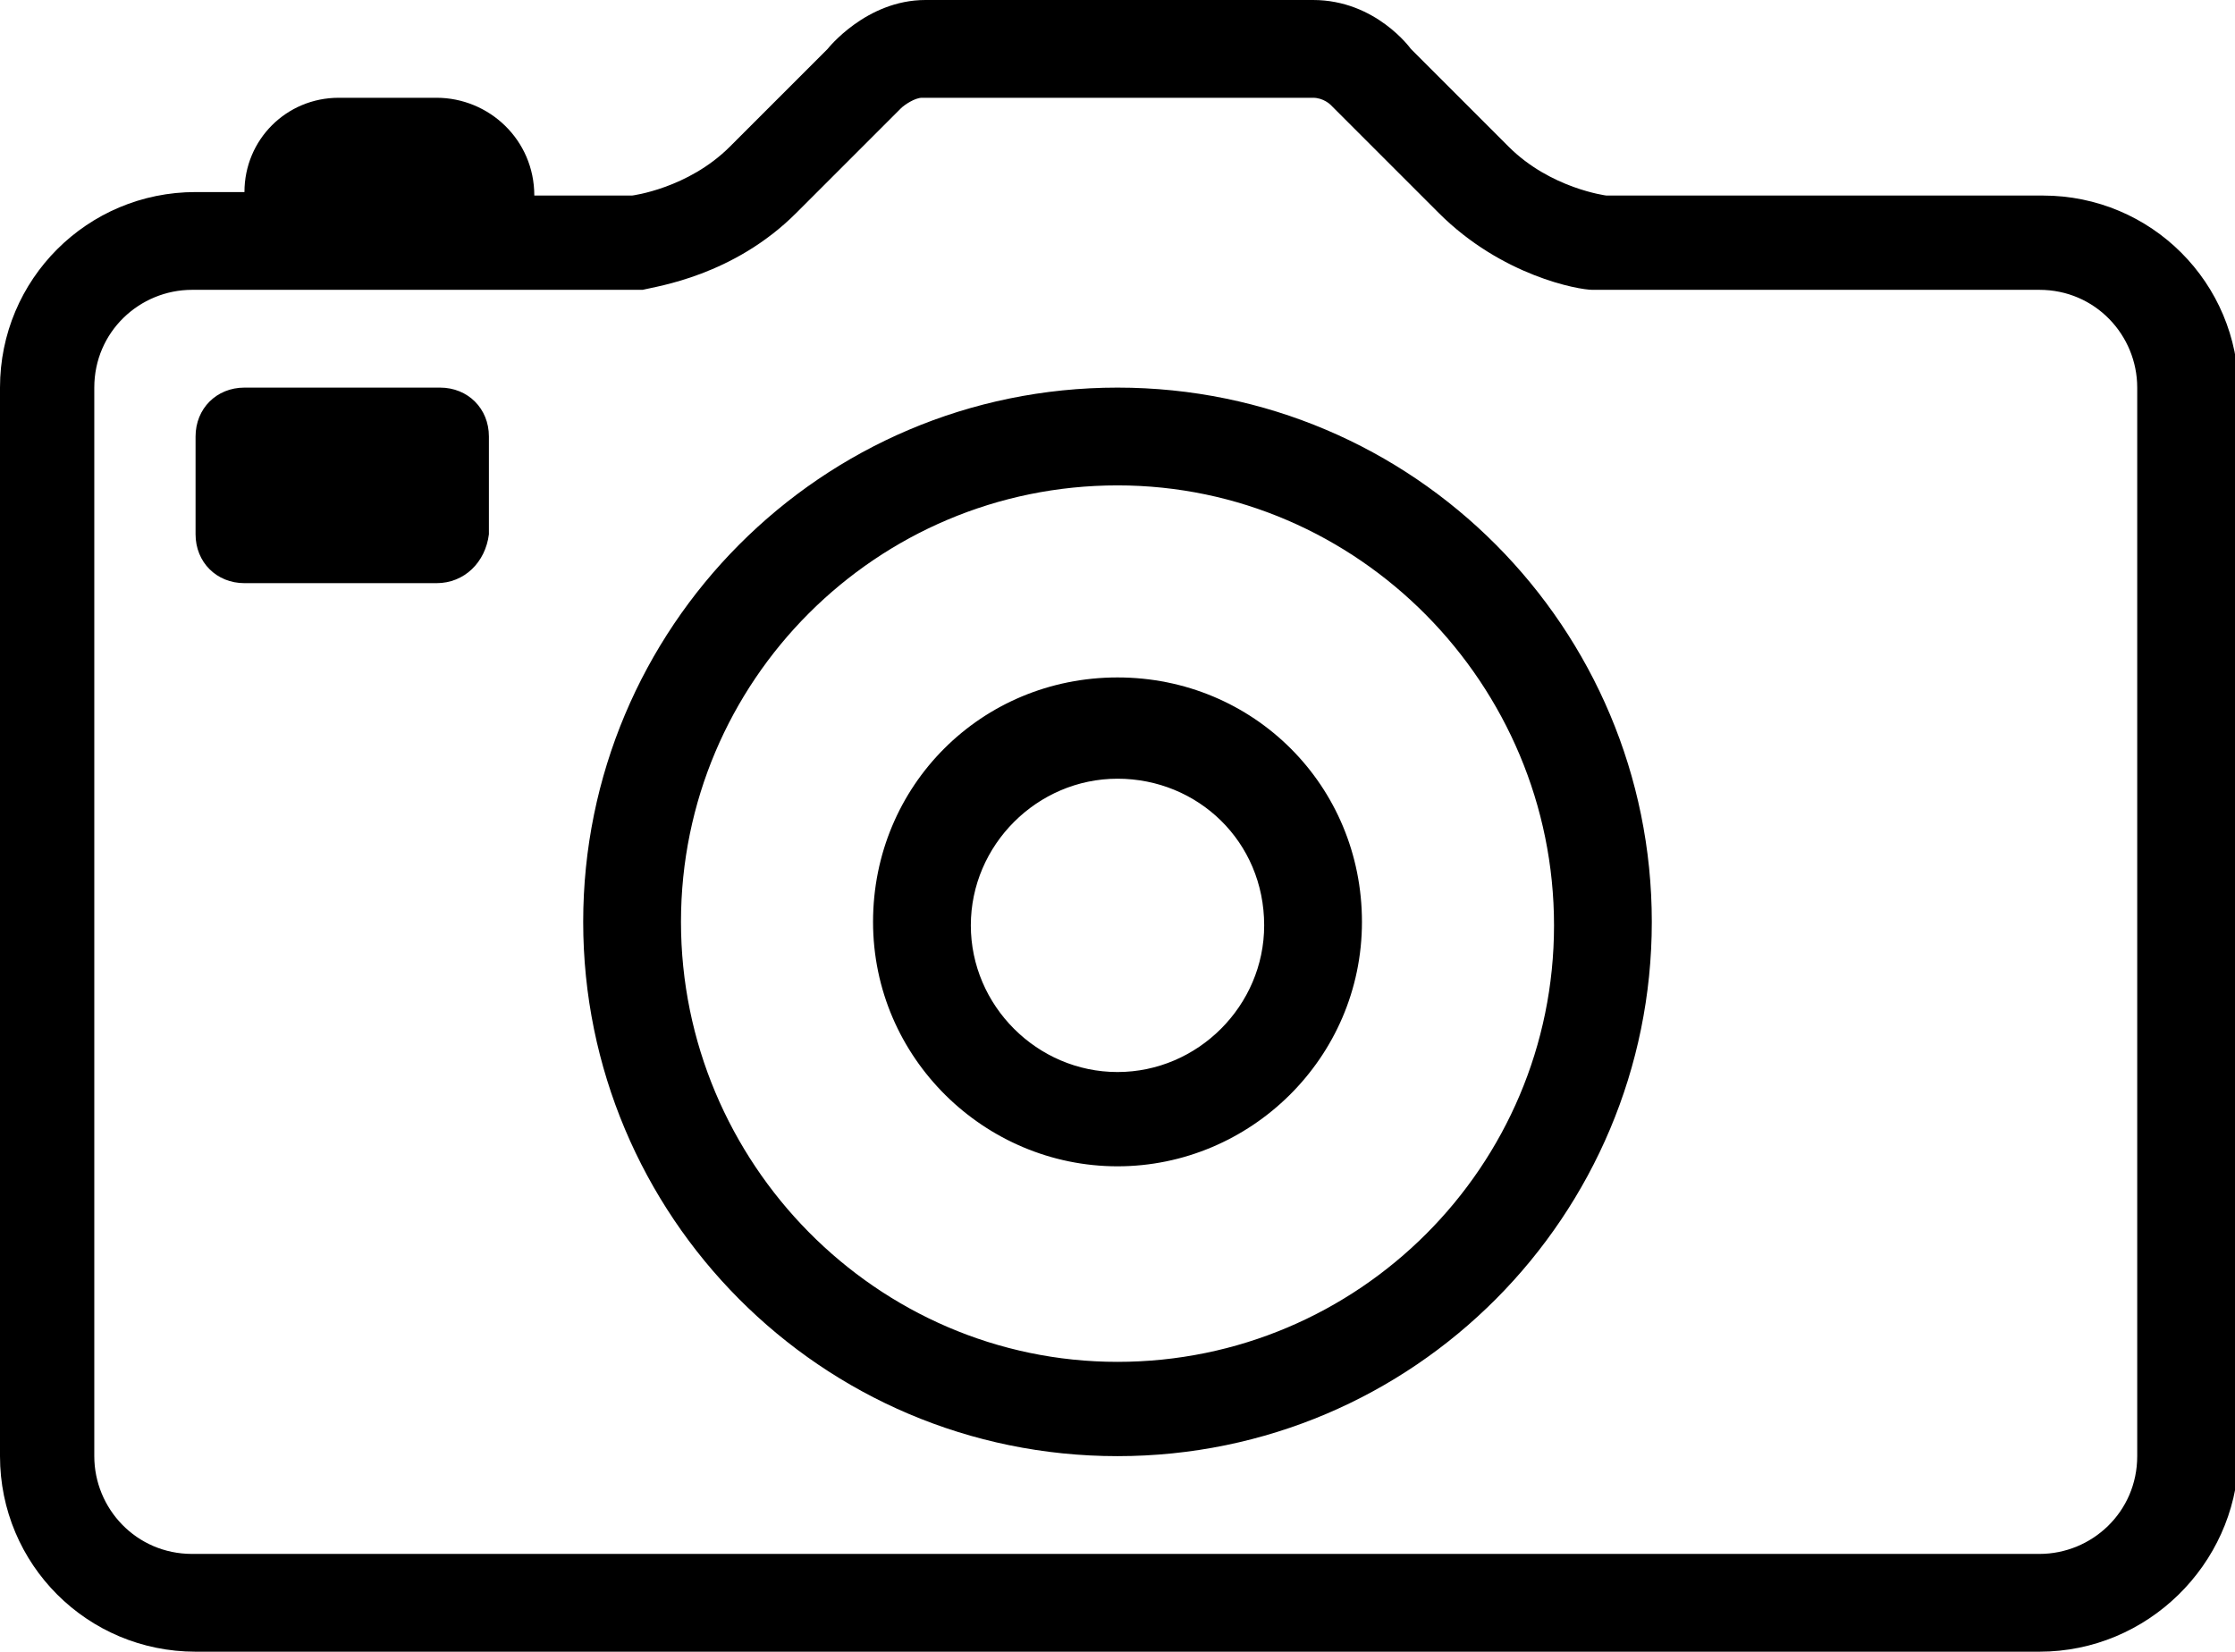 <!-- Generator: Adobe Illustrator 19.0.0, SVG Export Plug-In  -->
<svg version="1.1"
	 xmlns="http://www.w3.org/2000/svg" xmlns:xlink="http://www.w3.org/1999/xlink" xmlns:a="http://ns.adobe.com/AdobeSVGViewerExtensions/3.0/"
	 x="0px" y="0px" width="64px" height="47.3px" viewBox="0 0 64 47.3" style="enable-background:new 0 0 64 47.3;"
	 xml:space="preserve">

<defs>
</defs>
<path id="XMLID_23_" class="st0" d="M58.4,47.3H5.6c-3.1,0-5.6-2.5-5.6-5.6V11.1c0-3.1,2.5-5.6,5.6-5.6H7l0,0C7,4,8.2,2.8,9.7,2.8
	h2.8c1.5,0,2.8,1.2,2.8,2.8h2.8c0,0,1.6-0.2,2.8-1.4l2.8-2.8c0,0,1.1-1.4,2.8-1.4h11.1c1.8,0,2.8,1.4,2.8,1.4l2.8,2.8
	c1.2,1.2,2.8,1.4,2.8,1.4h12.5c3.1,0,5.6,2.5,5.6,5.6v30.6C64,44.8,61.5,47.3,58.4,47.3z M61.2,11.1c0-1.5-1.2-2.8-2.8-2.8l-12.8,0
	c-0.4,0-2.6-0.4-4.4-2.2l-3-3L38.1,3c0,0-0.2-0.2-0.5-0.2H26.4c-0.2,0-0.5,0.2-0.6,0.3l-0.1,0.1l-2.9,2.9c-1.8,1.8-4,2.1-4.4,2.2
	l-5.8,0c0,0-0.1,0-0.1,0H9.7c0,0,0,0-0.1,0l-4.1,0c-1.5,0-2.8,1.2-2.8,2.8v30.6c0,1.5,1.2,2.8,2.8,2.8h52.9c1.5,0,2.8-1.2,2.8-2.8
	V11.1z M32,41.7c-8.5,0-15.3-6.9-15.3-15.3S23.5,11.1,32,11.1S47.3,18,47.3,26.4S40.5,41.7,32,41.7z M32,13.9
	c-6.9,0-12.5,5.6-12.5,12.5S25.1,39,32,39s12.5-5.6,12.5-12.5S38.9,13.9,32,13.9z M32,33.4c-3.8,0-7-3.1-7-7s3.1-7,7-7s7,3.1,7,7
	S35.8,33.4,32,33.4z M32,22.3c-2.3,0-4.2,1.9-4.2,4.2c0,2.3,1.9,4.2,4.2,4.2c2.3,0,4.2-1.9,4.2-4.2C36.2,24.1,34.3,22.3,32,22.3z
	 M12.5,16.7H7c-0.8,0-1.4-0.6-1.4-1.4v-2.8c0-0.8,0.6-1.4,1.4-1.4h5.6c0.8,0,1.4,0.6,1.4,1.4v2.8C13.9,16.1,13.3,16.7,12.5,16.7z"/>
</svg>